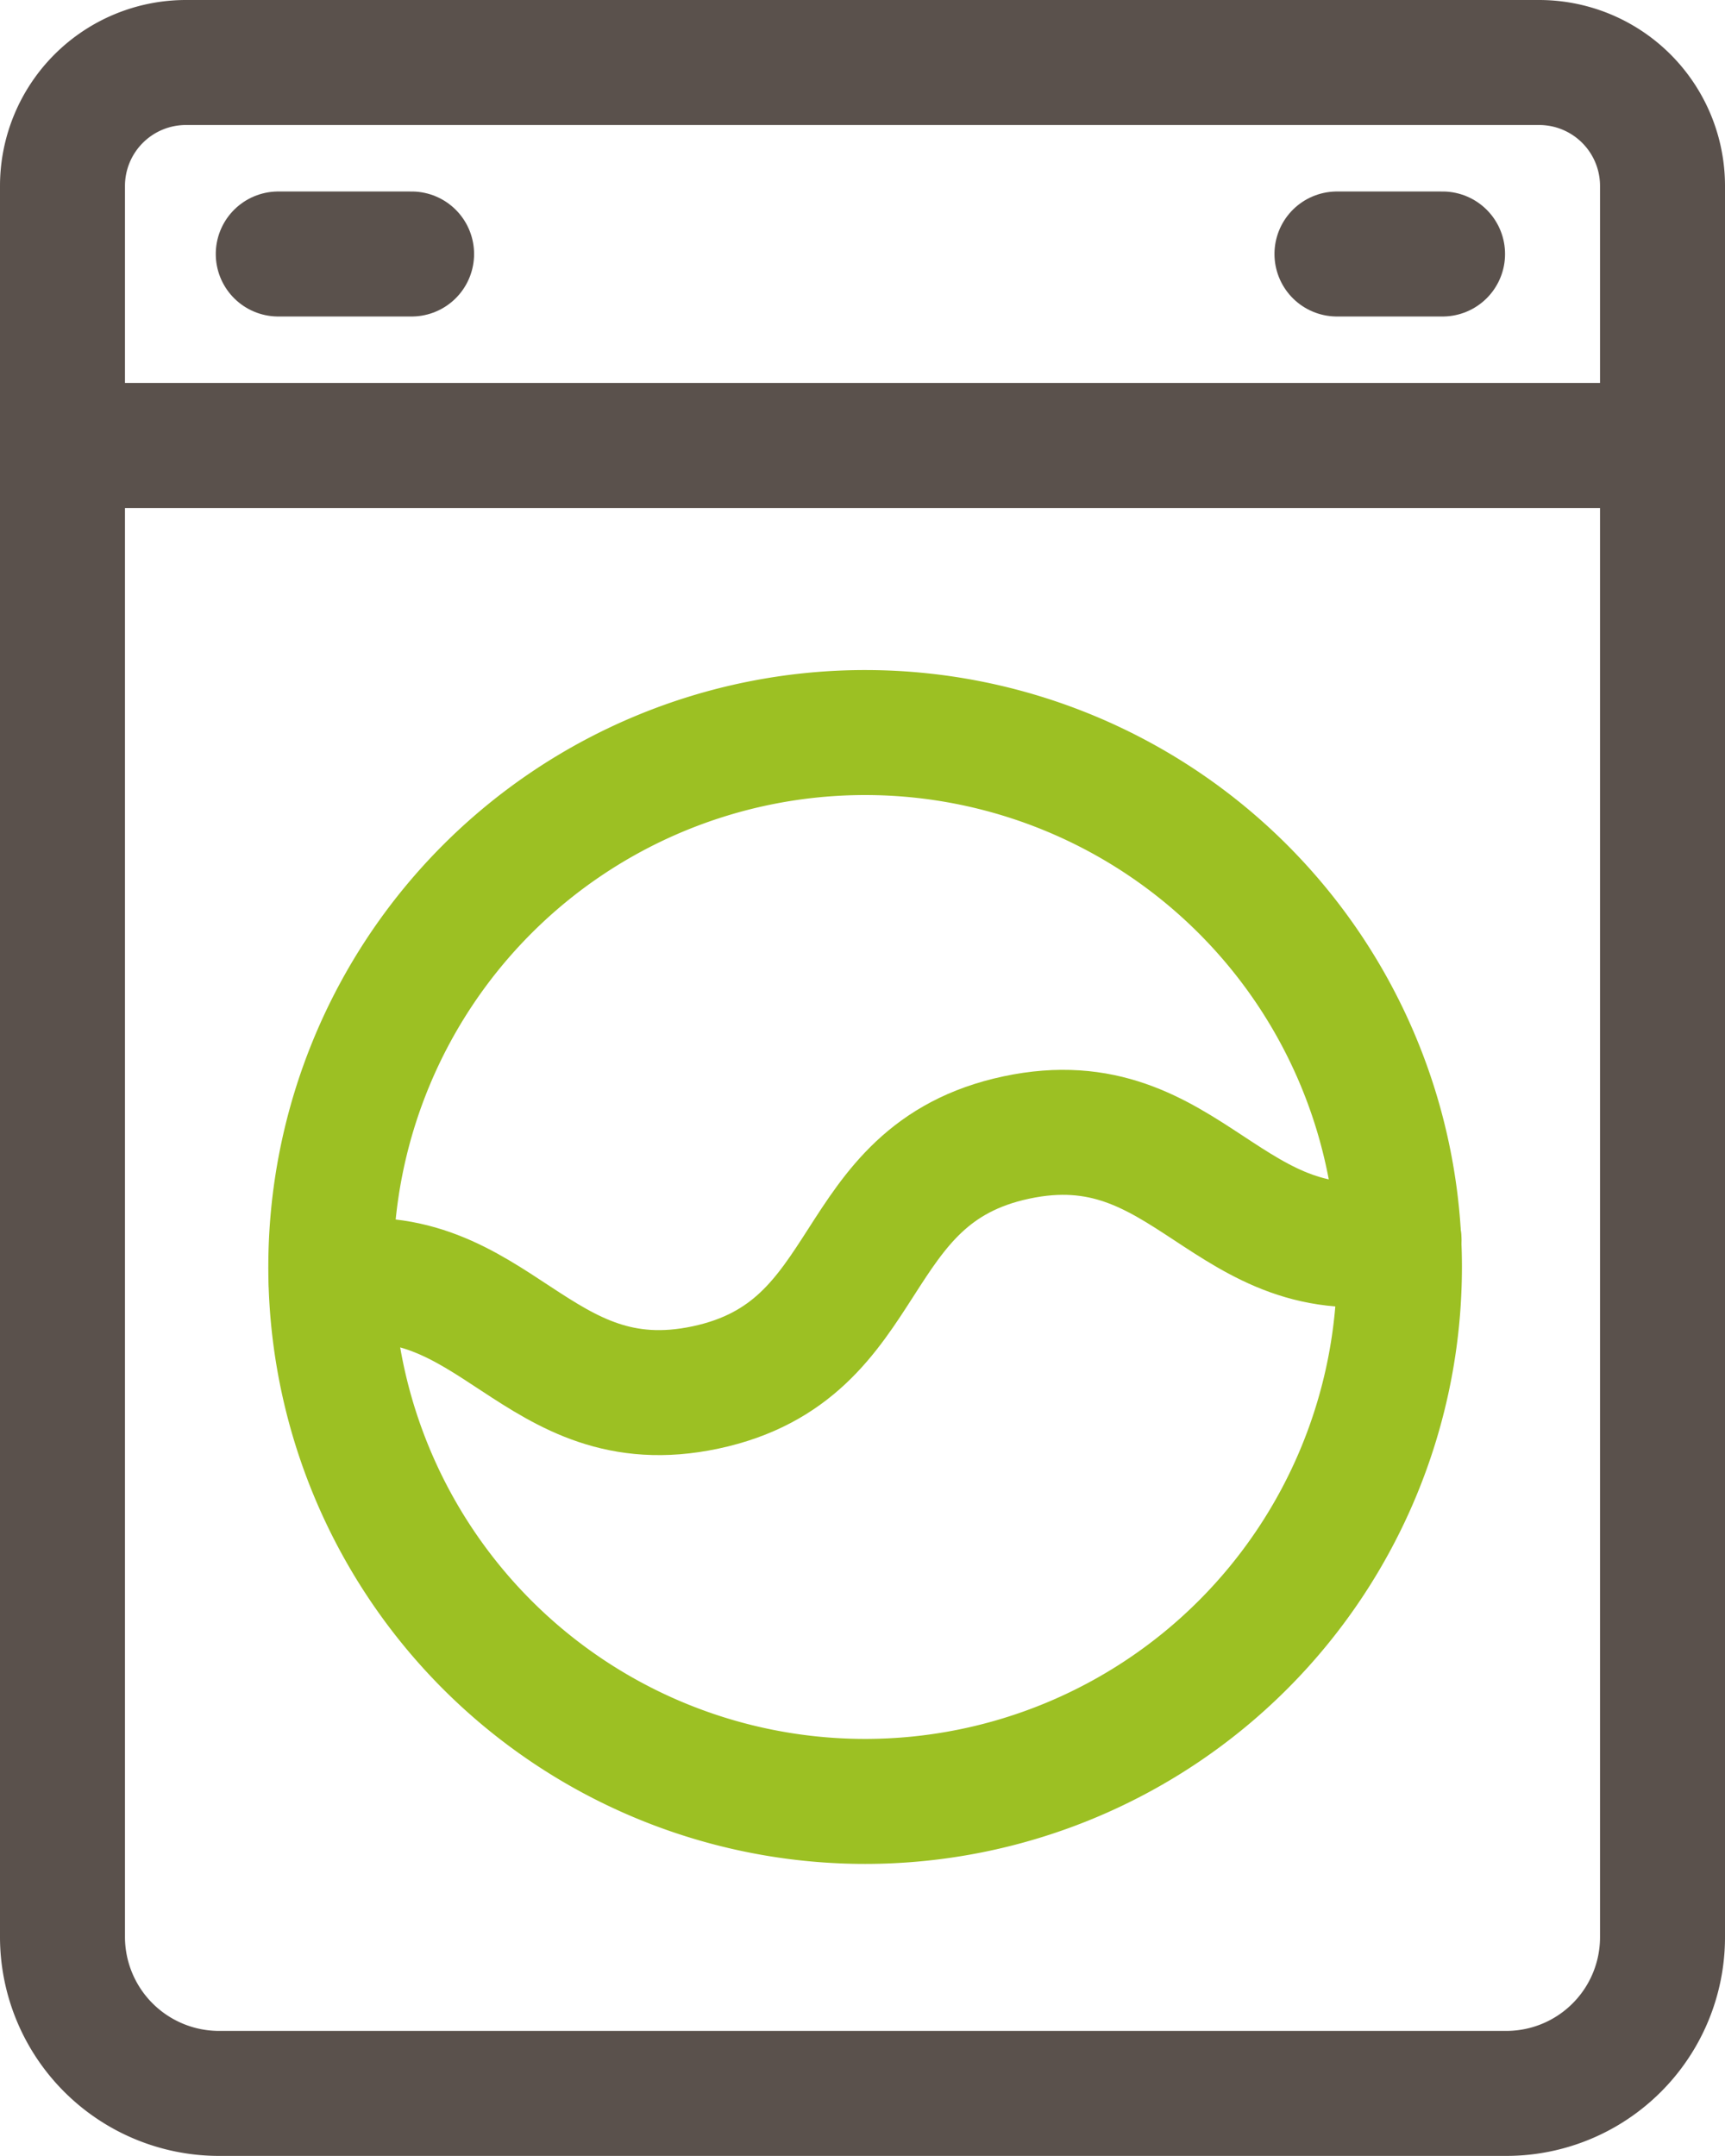 <svg xmlns="http://www.w3.org/2000/svg" width="27.606" height="34.5" viewBox="0 0 27.606 34.5">
  <g id="icon_코인세탁실" transform="translate(-361.386 -276.023)">
    <path id="사각형_18300" data-name="사각형 18300" d="M0,0H25.606a0,0,0,0,1,0,0V23.867a2.5,2.5,0,0,1-2.5,2.5H2.506A2.506,2.506,0,0,1,0,23.866V0A0,0,0,0,1,0,0Z" transform="translate(362.386 283.151)" fill="none" stroke="#5a514c" stroke-linecap="round" stroke-linejoin="round" stroke-width="2"/>
    <path id="사각형_18301" data-name="사각형 18301" d="M1.976,0H23.631a1.975,1.975,0,0,1,1.975,1.975V6.128a0,0,0,0,1,0,0H0a0,0,0,0,1,0,0V1.976A1.976,1.976,0,0,1,1.976,0Z" transform="translate(362.386 277.023)" fill="none" stroke="#5a514c" stroke-linecap="round" stroke-linejoin="round" stroke-width="2"/>
    <path id="패스_66198" data-name="패스 66198" d="M366.789,297.342a8.551,8.551,0,1,1,8.551,8.552A8.551,8.551,0,0,1,366.789,297.342Z" transform="translate(-0.109 -1.048)" fill="none" stroke="#9cc023" stroke-linecap="round" stroke-linejoin="round" stroke-width="2"/>
    <path id="패스_66199" data-name="패스 66199" d="M366.8,300.712c2.629-.43,3.262,2.246,5.986,1.668,2.788-.591,2.19-3.409,4.978-4,2.77-.589,3.378,2.192,6.123,1.644" transform="translate(-0.111 -4.157)" fill="none" stroke="#9cc023" stroke-linecap="round" stroke-linejoin="round" stroke-width="2"/>
    <line id="선_326" data-name="선 326" x2="2.134" transform="translate(365.839 280.087)" fill="none" stroke="#5a514c" stroke-linecap="round" stroke-linejoin="round" stroke-width="2"/>
    <line id="선_327" data-name="선 327" x2="1.69" transform="translate(382.782 280.087)" fill="none" stroke="#5a514c" stroke-linecap="round" stroke-linejoin="round" stroke-width="2"/>
  </g>
</svg>
